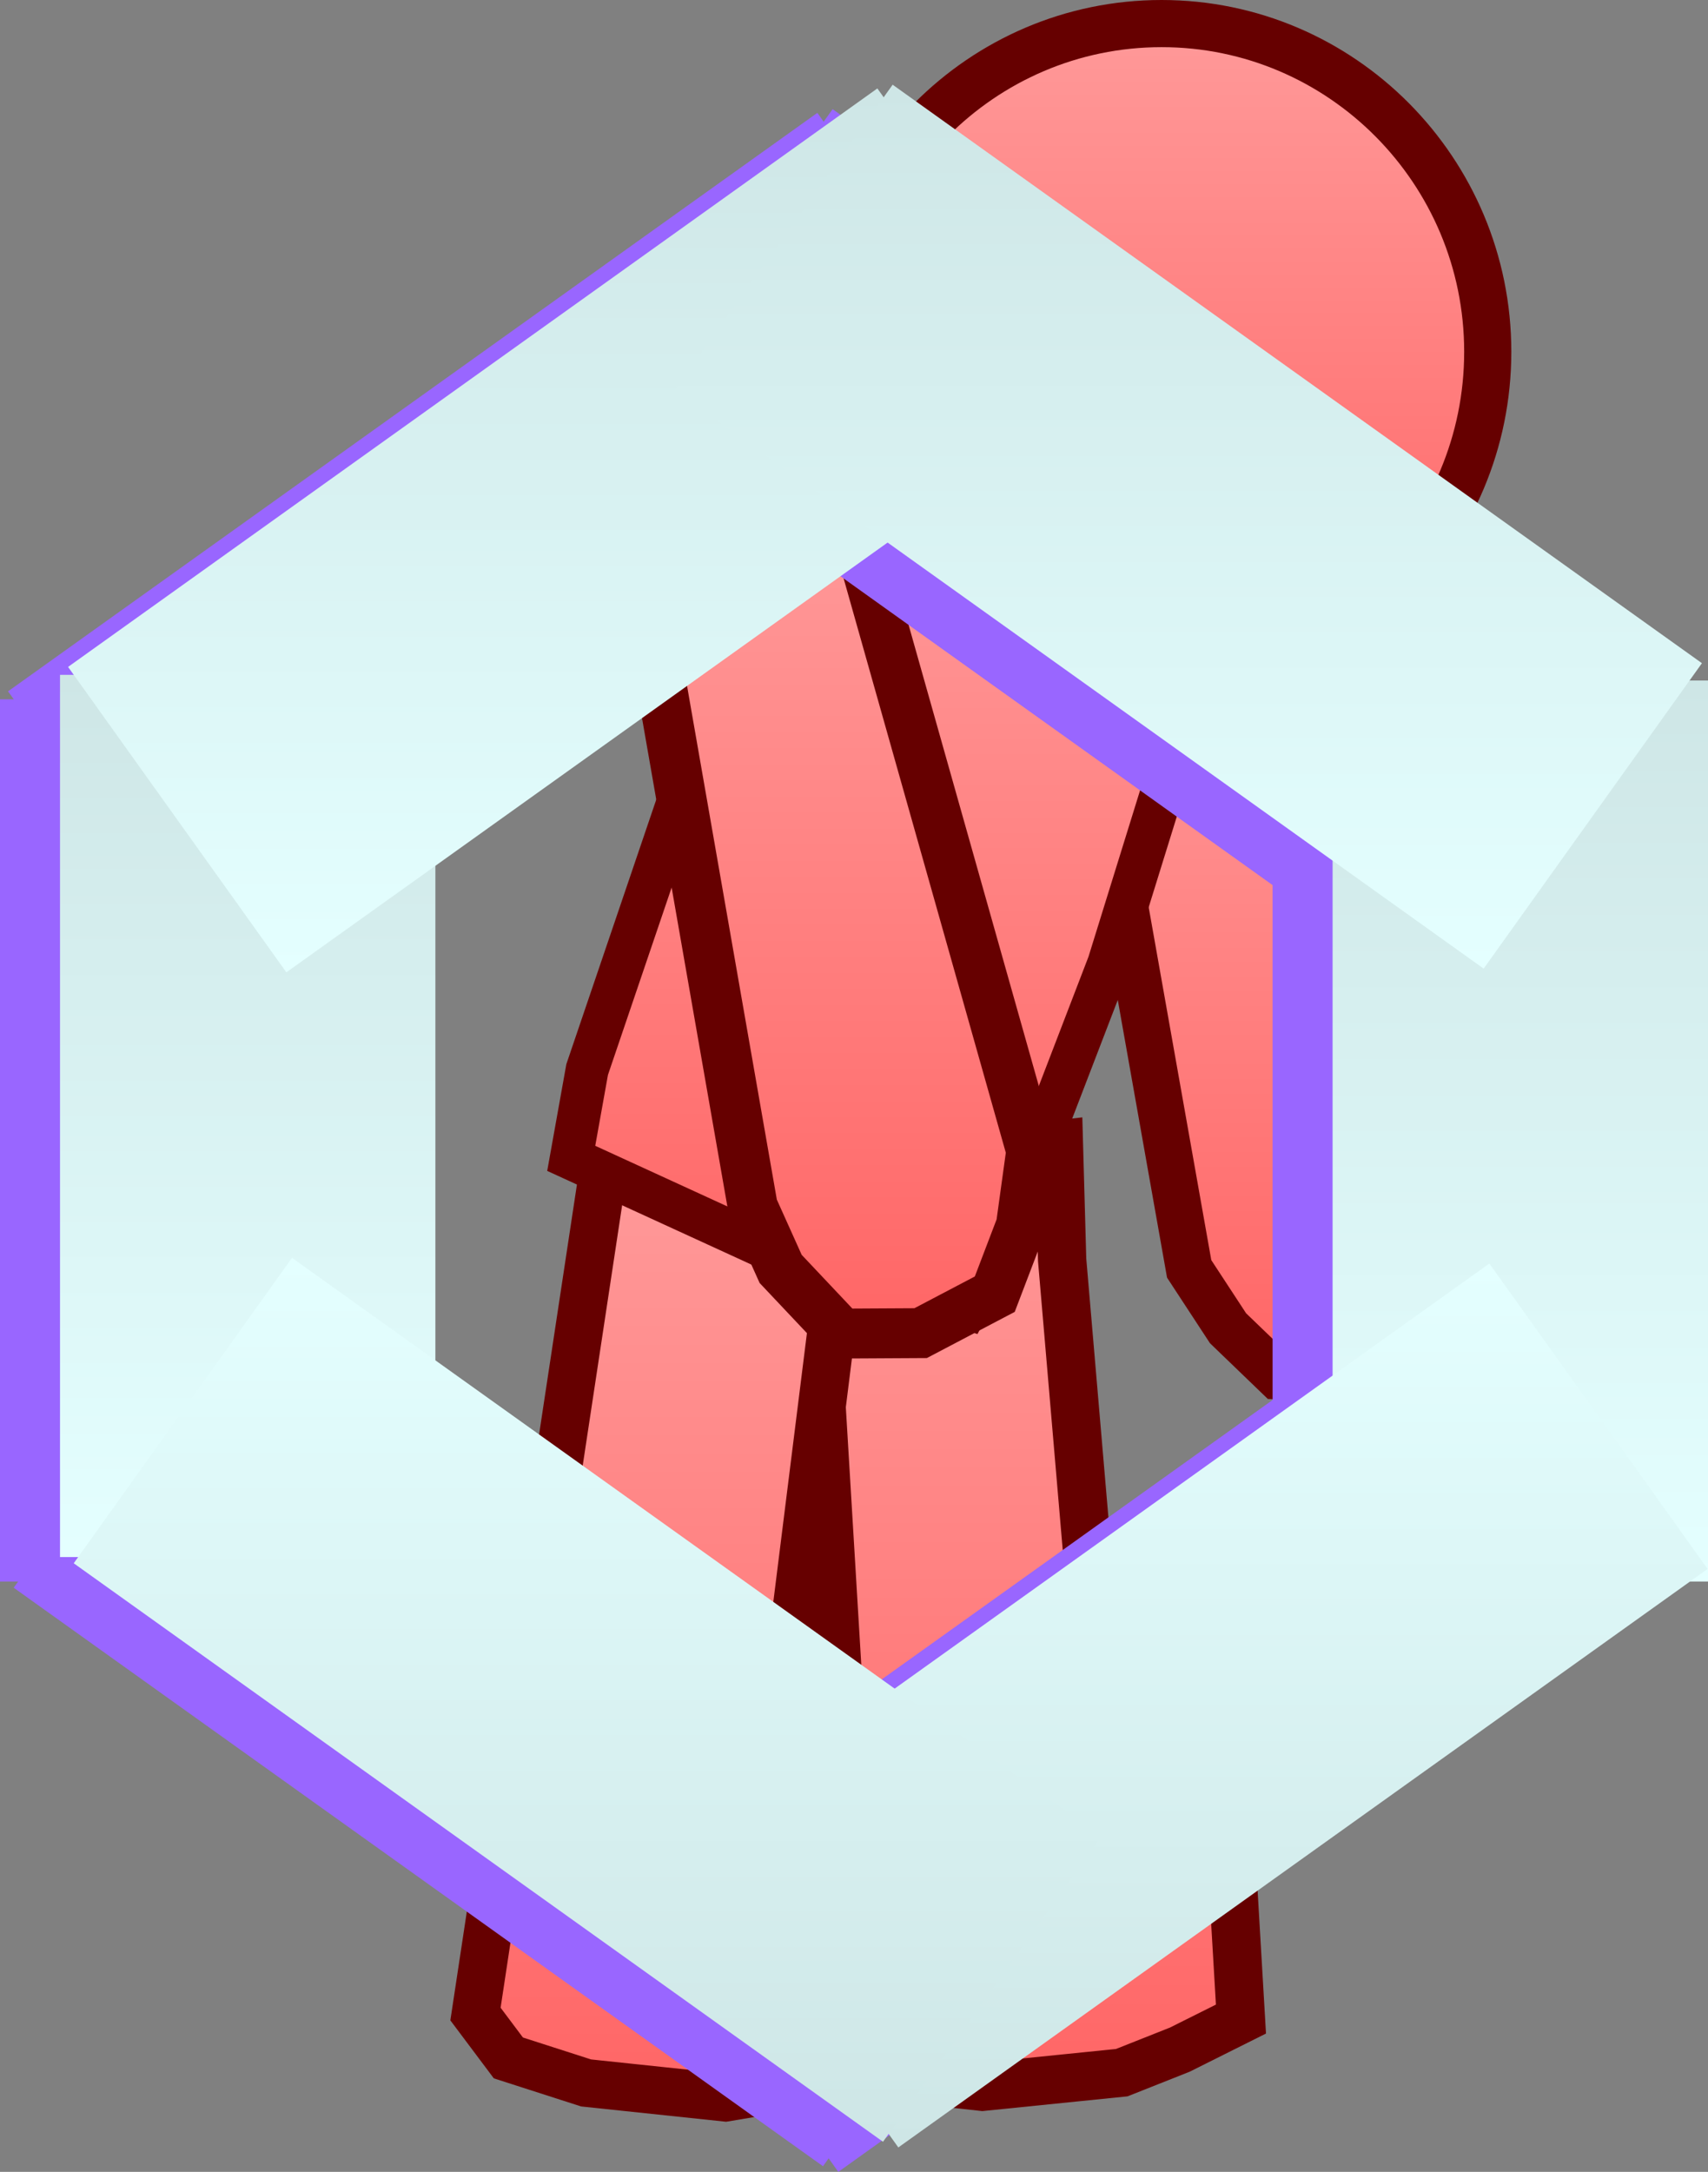 <svg version="1.1" xmlns="http://www.w3.org/2000/svg" xmlns:xlink="http://www.w3.org/1999/xlink" width="58.315" height="74.149" viewBox="0,0,58.315,74.149"><rect x="0" y="0" width="58.315" height="74.149" fill="#808080" stroke="none"/><defs><linearGradient x1="255.894" y1="168.882" x2="255.894" y2="194.358" gradientUnits="userSpaceOnUse" id="color-1"><stop offset="0" stop-color="#ff9999"/><stop offset="1" stop-color="#ff6666"/></linearGradient><linearGradient x1="247.698" y1="186.347" x2="247.698" y2="218.523" gradientUnits="userSpaceOnUse" id="color-2"><stop offset="0" stop-color="#ff9999"/><stop offset="1" stop-color="#ff6666"/></linearGradient><linearGradient x1="235.724" y1="187.295" x2="235.724" y2="218.893" gradientUnits="userSpaceOnUse" id="color-3"><stop offset="0" stop-color="#ff9999"/><stop offset="1" stop-color="#ff6666"/></linearGradient><linearGradient x1="243.01" y1="164.783" x2="243.01" y2="191.946" gradientUnits="userSpaceOnUse" id="color-4"><stop offset="0" stop-color="#ff9999"/><stop offset="1" stop-color="#ff6666"/></linearGradient><linearGradient x1="241.485" y1="164.888" x2="241.485" y2="192.806" gradientUnits="userSpaceOnUse" id="color-5"><stop offset="0" stop-color="#ff9999"/><stop offset="1" stop-color="#ff6666"/></linearGradient><linearGradient x1="252.386" y1="148.082" x2="252.386" y2="170.49" gradientUnits="userSpaceOnUse" id="color-6"><stop offset="0" stop-color="#ff9999"/><stop offset="1" stop-color="#ff6666"/></linearGradient><linearGradient x1="264.634" y1="170.511" x2="264.634" y2="201.271" gradientUnits="userSpaceOnUse" id="color-7"><stop offset="0" stop-color="#cee6e6"/><stop offset="1" stop-color="#e4ffff"/></linearGradient><linearGradient x1="221.184" y1="170.317" x2="221.184" y2="200.436" gradientUnits="userSpaceOnUse" id="color-8"><stop offset="0" stop-color="#cee6e6"/><stop offset="1" stop-color="#e4ffff"/></linearGradient><linearGradient x1="232.593" y1="150.296" x2="232.593" y2="180.473" gradientUnits="userSpaceOnUse" id="color-9"><stop offset="0" stop-color="#cee6e6"/><stop offset="1" stop-color="#e4ffff"/></linearGradient><linearGradient x1="253.293" y1="150.169" x2="253.293" y2="180.346" gradientUnits="userSpaceOnUse" id="color-10"><stop offset="0" stop-color="#cee6e6"/><stop offset="1" stop-color="#e4ffff"/></linearGradient><linearGradient x1="253.487" y1="190.415" x2="253.487" y2="220.591" gradientUnits="userSpaceOnUse" id="color-11"><stop offset="0" stop-color="#e4ffff"/><stop offset="1" stop-color="#cee6e6"/></linearGradient><linearGradient x1="232.787" y1="190.221" x2="232.787" y2="220.398" gradientUnits="userSpaceOnUse" id="color-12"><stop offset="0" stop-color="#e4ffff"/><stop offset="1" stop-color="#cee6e6"/></linearGradient></defs><g transform="translate(-212.727,-147.277)"><g data-paper-data="{&quot;isPaintingLayer&quot;:true}" fill-rule="nonzero" stroke-linejoin="miter" stroke-miterlimit="10" stroke-dasharray="" stroke-dashoffset="0" style="mix-blend-mode: normal"><g data-paper-data="{&quot;origPos&quot;:null}" stroke="#660000"><path d="M262,188.356l0.069,2.188l-0.833,2.729l-2.246,1.085l-2.642,-0.103l-1.693,-1.631l-1.327,-2.027l-3.609,-20.341l1.423,-1.375l2.836,0.065l2.952,1.47z" data-paper-data="{&quot;origPos&quot;:null}" fill="url(#color-1)" stroke-width="1.592" stroke-linecap="round"/><path d="M240.3,187.343l8.581,-0.996l0.11,3.944l1.292,15.098l0.127,4.238l2.401,0.829l2.034,1.48l0.251,4.273l-2.088,1.044l-1.982,0.786l-4.758,0.483l-2.776,-0.303l-1.413,-1.264z" data-paper-data="{&quot;origPos&quot;:null}" fill="url(#color-2)" stroke-width="1.649" stroke-linecap="round"/><path d="M233.314,187.295l8.603,0.785l-0.704,3.803l-1.843,14.734l-0.412,4.304l1.844,1.065l1.686,1.831l-0.634,4.146l-2.259,0.578l-2.101,0.351l-4.756,-0.502l-2.654,-0.854l-1.123,-1.498z" data-paper-data="{&quot;origPos&quot;:null}" fill="url(#color-3)" stroke-width="1.632" stroke-linecap="round"/><path d="M239.924,164.783l2.705,0.582l8.683,3.163l2.478,1.307l-3.208,10.344l-3.608,9.39l-1.24,2.376l-7.096,-2.181l-6.408,-2.94l0.544,-3.033l3.115,-9.166z" data-paper-data="{&quot;origPos&quot;:null,&quot;origRot&quot;:0}" fill="url(#color-4)" stroke-width="1.463" stroke-linecap="butt"/><path d="M235.032,169.048l2.197,-2.775l2.737,-1.385l2.028,0.645l5.942,21.039l-0.352,2.548l-0.893,2.341l-2.531,1.33l-2.697,0.015l-2.083,-2.208l-0.951,-2.114z" data-paper-data="{&quot;origPos&quot;:null,&quot;origRot&quot;:0}" fill="url(#color-5)" stroke-width="1.704" stroke-linecap="round"/><path d="M252.386,148.082c3.073,0 5.856,1.256 7.872,3.284c2.016,2.029 3.264,4.83 3.264,7.92c0,3.091 -1.248,5.892 -3.264,7.921c-2.016,2.028 -4.799,3.284 -7.872,3.284c-3.073,0 -5.856,-1.256 -7.872,-3.284c-2.016,-2.029 -3.264,-4.83 -3.264,-7.921c0,-3.091 1.248,-5.892 3.264,-7.92c2.016,-2.028 4.799,-3.284 7.872,-3.284z" data-paper-data="{&quot;origPos&quot;:null}" fill="url(#color-6)" stroke-width="1.61" stroke-linecap="butt"/></g><g data-paper-data="{&quot;origPos&quot;:null}" stroke="#000000" stroke-width="0" stroke-linecap="butt"><g data-paper-data="{&quot;origPos&quot;:null}" fill="#9966ff"><path d="M268.993,171.346v30.76h-12.817v-30.76z" data-paper-data="{&quot;origPos&quot;:null,&quot;index&quot;:null}"/><path d="M212.727,201.271v-30.119h12.816v30.119z" data-paper-data="{&quot;origPos&quot;:null}"/><path d="M213.002,170.88l27.631,-19.75l7.453,10.427l-27.631,19.75z" data-paper-data="{&quot;origPos&quot;:null,&quot;origRot&quot;:0}"/><path d="M261.333,181.181l-27.631,-19.75l7.453,-10.427l27.631,19.75z" data-paper-data="{&quot;origPos&quot;:null,&quot;origRot&quot;:0,&quot;index&quot;:null}"/><path d="M268.98,201.676l-27.631,19.75l-7.453,-10.427l27.631,-19.75z" data-paper-data="{&quot;origPos&quot;:null,&quot;origRot&quot;:0,&quot;index&quot;:null}"/><path d="M220.648,191.056l27.631,19.75l-7.453,10.427l-27.631,-19.75z" data-paper-data="{&quot;origPos&quot;:null,&quot;origRot&quot;:0,&quot;index&quot;:null}"/></g><g data-paper-data="{&quot;origPos&quot;:null}"><path d="M271.042,170.511v30.76h-12.817v-30.76z" data-paper-data="{&quot;origPos&quot;:null,&quot;index&quot;:null}" fill="url(#color-7)"/><path d="M214.776,200.436v-30.119h12.816v30.119z" data-paper-data="{&quot;origPos&quot;:null}" fill="url(#color-8)"/><path d="M215.051,170.046l27.631,-19.75l7.453,10.427l-27.631,19.75z" data-paper-data="{&quot;origPos&quot;:null,&quot;origRot&quot;:0}" fill="url(#color-9)"/><path d="M263.382,180.346l-27.631,-19.75l7.453,-10.427l27.631,19.75z" data-paper-data="{&quot;origPos&quot;:null,&quot;origRot&quot;:0,&quot;index&quot;:null}" fill="url(#color-10)"/><path d="M271.029,200.842l-27.631,19.75l-7.453,-10.427l27.631,-19.75z" data-paper-data="{&quot;origPos&quot;:null,&quot;origRot&quot;:0,&quot;index&quot;:null}" fill="url(#color-11)"/><path d="M222.697,190.221l27.631,19.75l-7.453,10.427l-27.631,-19.75z" data-paper-data="{&quot;origPos&quot;:null,&quot;origRot&quot;:0,&quot;index&quot;:null}" fill="url(#color-12)"/></g></g></g></g></svg><!--rotationCenter:27.272869999999955:32.723060000000004-->